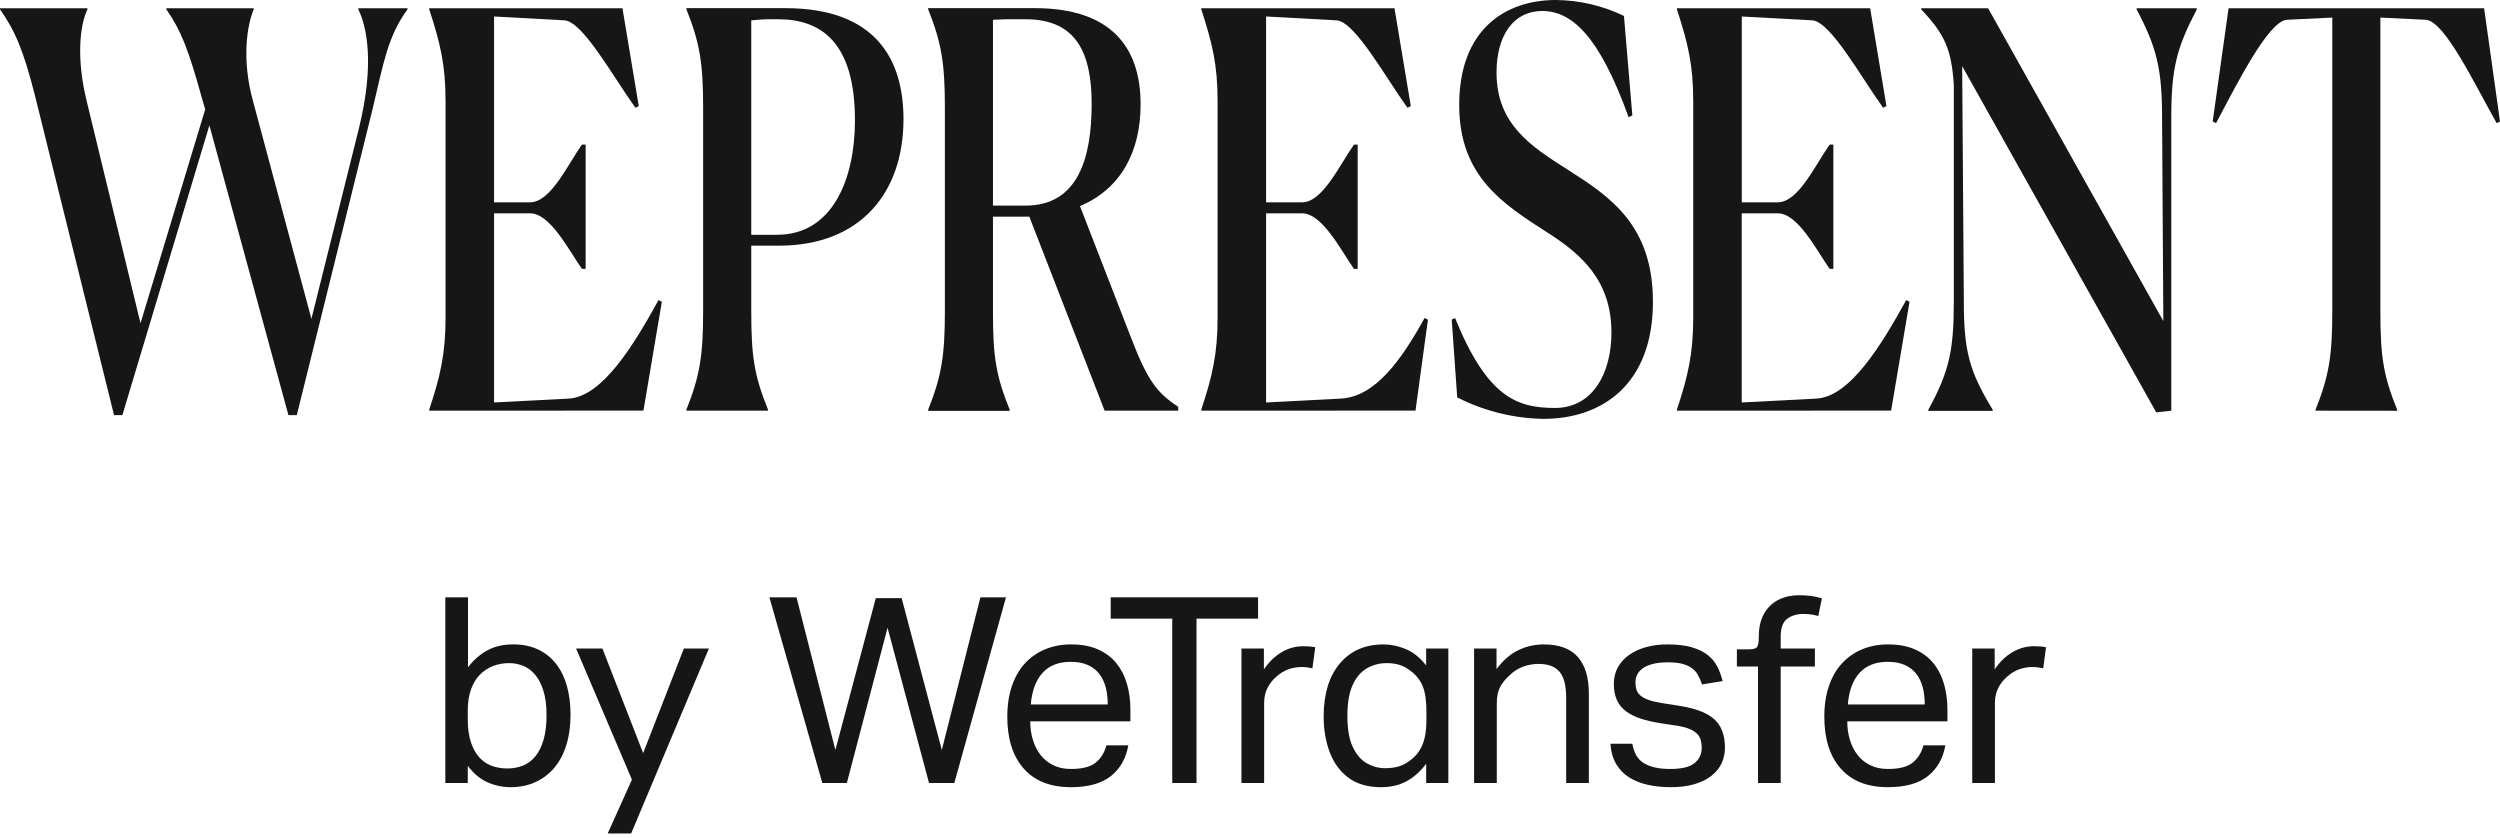 <svg width="200" height="67" viewBox="0 0 200 67" fill="none" xmlns="http://www.w3.org/2000/svg">
<path d="M2.843 7.829C1.875 3.959 1.173 2.419 0 0.747V0.659H6.993V0.747C6.356 2.111 6.123 4.749 6.926 8.049L11.241 25.862L16.415 8.753L16.148 7.829C15.077 3.959 14.478 2.419 13.304 0.747V0.659H20.298V0.747C19.761 2.022 19.327 4.749 20.231 8.049L24.913 25.511L28.729 10.205C29.967 5.146 29.364 2.156 28.662 0.747V0.659H32.603V0.747C31.031 2.896 30.695 4.971 29.8 8.753L23.744 33.209H23.074L16.751 10.028L9.791 33.209H9.123L2.843 7.829Z" fill="#161616"/>
<path d="M34.339 32.855V32.767C35.209 30.14 35.644 28.326 35.644 25.422V8.092C35.644 5.146 35.209 3.431 34.339 0.747V0.659H49.797L51.102 8.488L50.832 8.62C49.06 6.158 46.651 1.76 45.179 1.628L39.524 1.32V16.186H42.401C44.042 16.186 45.38 13.24 46.551 11.569H46.851V21.509H46.551C45.48 19.969 44.008 17.065 42.401 17.065H39.524V32.196L45.487 31.888C48.23 31.757 50.806 27.402 52.681 24.009L52.948 24.14L51.476 32.848L34.339 32.855Z" fill="#161616"/>
<path d="M56.251 24.895V8.62C56.251 5.057 55.984 3.431 54.913 0.74V0.652H62.81C70.138 0.652 72.279 4.83 72.279 9.537C72.279 15.387 68.866 19.654 62.307 19.654H60.101V24.887C60.101 28.538 60.339 30.033 61.439 32.767V32.855H54.913V32.767C55.984 30.086 56.251 28.457 56.251 24.895ZM61.372 1.54C61.069 1.54 60.635 1.583 60.101 1.628V18.782H62.173C66.591 18.782 68.396 14.338 68.396 9.632C68.396 3.3 65.62 1.54 62.24 1.54H61.372Z" fill="#161616"/>
<path d="M75.59 24.895V8.62C75.59 5.057 75.323 3.431 74.252 0.74V0.652H82.784C88.84 0.652 91.249 3.732 91.249 8.35C91.249 12.044 89.741 15.079 86.397 16.487L90.378 26.743C91.783 30.437 92.525 31.404 94.259 32.547V32.855H88.37L82.347 17.335H79.437V24.899C79.437 28.55 79.676 30.045 80.775 32.779V32.867H74.252V32.779C75.323 30.086 75.59 28.457 75.59 24.895ZM81.043 1.54C80.608 1.54 80.072 1.54 79.437 1.583V16.449H82.047C86.228 16.449 87.332 12.667 87.332 8.314C87.332 4.31 86.161 1.54 82.047 1.54H81.043Z" fill="#161616"/>
<path d="M96.103 32.855V32.767C96.973 30.14 97.407 28.326 97.407 25.422V8.092C97.407 5.146 96.973 3.431 96.103 0.747V0.659H111.558L112.865 8.488L112.596 8.62C110.824 6.158 108.415 1.76 106.943 1.628L101.288 1.32V16.186H104.164C105.805 16.186 107.143 13.24 108.315 11.569H108.615V21.509H108.315C107.244 19.969 105.772 17.065 104.164 17.065H101.288V32.196L107.251 31.888C109.994 31.757 112.093 28.834 113.967 25.441L114.235 25.573L113.24 32.848L96.103 32.855Z" fill="#161616"/>
<path d="M130.286 9.37C127.944 2.858 125.736 0.879 123.369 0.879C121.094 0.879 119.723 2.815 119.723 5.807C119.723 9.986 122.532 11.743 125.511 13.634C128.824 15.747 132.235 18.035 132.235 24.14C132.235 30.738 128.18 33.51 123.47 33.51C121.072 33.467 118.715 32.88 116.577 31.793L116.138 25.573L116.405 25.442C118.981 31.776 121.352 32.636 124.397 32.636C127.443 32.636 128.915 29.821 128.915 26.611C128.915 22.433 126.506 20.32 123.727 18.562C120.25 16.318 116.736 14.119 116.736 8.4C116.736 2.33 120.45 0 124.464 0C126.354 0.017 128.216 0.452 129.917 1.275L130.587 9.236L130.286 9.37Z" fill="#161616"/>
<path d="M134.153 32.855V32.767C135.024 30.14 135.458 28.326 135.458 25.422V8.092C135.458 5.146 135.024 3.431 134.153 0.747V0.659H149.612L150.916 8.488L150.649 8.62C148.874 6.158 146.465 1.76 144.999 1.628L139.343 1.32V16.186H142.222C143.861 16.186 145.199 13.24 146.37 11.569H146.668V21.509H146.368C145.297 19.969 143.825 17.065 142.22 17.065H139.339V32.196L145.302 31.888C148.044 31.757 150.623 27.402 152.495 24.009L152.762 24.14L151.291 32.848L134.153 32.855Z" fill="#161616"/>
<path d="M157.107 24.116C157.107 28.073 157.544 29.701 159.416 32.779V32.867H154.264V32.779C155.934 29.744 156.306 28.03 156.306 24.116V6.862C156.139 3.959 155.569 2.727 153.694 0.747V0.659H159.049L173.067 25.687L172.966 9.412C172.966 5.499 172.532 3.782 170.927 0.747V0.659H175.745V0.747C174.137 3.827 173.703 5.454 173.703 9.412V32.855L172.499 32.989L156.974 5.291L157.107 24.116Z" fill="#161616"/>
<path d="M185.246 32.855V32.767C186.317 30.086 186.584 28.469 186.584 24.887V1.406L182.937 1.583C181.465 1.714 178.99 6.643 177.282 9.852L177.015 9.72L178.286 0.659H198.729L200 9.72L199.733 9.852C197.925 6.643 195.583 1.714 194.078 1.583L190.431 1.406V24.895C190.431 28.546 190.67 30.04 191.769 32.774V32.862L185.246 32.855Z" fill="#161616"/>
<path d="M35.626 47.785H37.441V53.383C37.886 52.8 38.401 52.349 38.986 52.03C39.57 51.711 40.259 51.552 41.052 51.551C41.817 51.551 42.489 51.69 43.066 51.968C43.632 52.237 44.126 52.637 44.506 53.134C44.889 53.633 45.174 54.226 45.362 54.913C45.55 55.599 45.643 56.359 45.643 57.191C45.643 58.079 45.532 58.88 45.309 59.596C45.087 60.31 44.767 60.917 44.35 61.416C43.939 61.91 43.421 62.304 42.835 62.569C42.244 62.839 41.58 62.975 40.842 62.975C40.213 62.974 39.591 62.843 39.016 62.59C38.425 62.333 37.894 61.893 37.422 61.268V62.642H35.626V47.785ZM37.422 57.565C37.422 58.259 37.502 58.852 37.662 59.344C37.821 59.836 38.041 60.242 38.319 60.561C38.588 60.874 38.932 61.114 39.32 61.259C39.709 61.405 40.133 61.478 40.592 61.478C41.017 61.481 41.439 61.404 41.834 61.249C42.216 61.096 42.547 60.85 42.825 60.51C43.104 60.17 43.323 59.729 43.483 59.189C43.642 58.648 43.722 57.989 43.723 57.212C43.723 56.421 43.636 55.759 43.462 55.225C43.288 54.691 43.062 54.265 42.783 53.945C42.505 53.626 42.188 53.397 41.834 53.258C41.485 53.121 41.114 53.05 40.739 53.05C40.289 53.046 39.843 53.127 39.424 53.29C39.025 53.446 38.665 53.688 38.37 53.997C38.071 54.308 37.838 54.703 37.671 55.182C37.504 55.661 37.421 56.213 37.422 56.837V57.565Z" fill="#161616"/>
<path d="M56.711 51.885L50.492 66.678H48.614L50.554 62.371L46.089 51.885H48.196L51.452 60.25L54.707 51.885H56.711Z" fill="#161616"/>
<path d="M61.551 47.785H63.721L66.83 59.999L70.065 47.848H72.131L75.345 59.999L78.433 47.785H80.478L76.346 62.642H74.322L71.004 50.219L67.748 62.642H65.787L61.551 47.785Z" fill="#161616"/>
<path d="M90.266 59.625C90.086 60.665 89.623 61.483 88.879 62.08C88.134 62.676 87.066 62.975 85.676 62.975C84.034 62.975 82.775 62.479 81.898 61.487C81.022 60.495 80.584 59.112 80.584 57.336C80.584 56.407 80.709 55.581 80.96 54.86C81.21 54.138 81.561 53.535 82.013 53.05C82.464 52.565 83.016 52.185 83.631 51.937C84.257 51.68 84.938 51.552 85.676 51.552C86.51 51.552 87.227 51.684 87.825 51.947C88.423 52.211 88.913 52.575 89.296 53.039C89.678 53.504 89.964 54.056 90.152 54.694C90.34 55.332 90.433 56.032 90.433 56.794V57.709H82.421C82.421 58.25 82.494 58.753 82.64 59.218C82.786 59.683 82.995 60.085 83.266 60.425C83.538 60.765 83.884 61.039 84.278 61.226C84.682 61.42 85.148 61.518 85.677 61.517C86.581 61.517 87.242 61.347 87.659 61.007C88.076 60.667 88.361 60.206 88.515 59.624L90.266 59.625ZM88.618 56.358C88.618 55.845 88.562 55.38 88.451 54.964C88.34 54.548 88.166 54.191 87.929 53.892C87.693 53.594 87.386 53.362 87.011 53.195C86.636 53.029 86.183 52.945 85.655 52.946C84.695 52.946 83.947 53.237 83.412 53.82C82.876 54.402 82.559 55.248 82.462 56.358H88.618Z" fill="#161616"/>
<path d="M93.78 49.491H88.856V47.785H100.645V49.491H95.721V62.641H93.78V49.491Z" fill="#161616"/>
<path d="M99.317 51.885H101.111V53.549C101.515 52.953 101.988 52.495 102.53 52.175C103.073 51.855 103.65 51.696 104.262 51.697C104.638 51.697 104.958 51.724 105.222 51.78L104.992 53.465C104.853 53.438 104.714 53.413 104.574 53.392C104.422 53.37 104.268 53.36 104.115 53.361C103.767 53.363 103.421 53.423 103.092 53.538C102.744 53.656 102.417 53.853 102.112 54.13C101.813 54.385 101.568 54.696 101.392 55.046C101.218 55.393 101.131 55.795 101.131 56.253V62.642H99.315L99.317 51.885Z" fill="#161616"/>
<path d="M115.867 51.885V62.642H114.093V61.102C113.648 61.699 113.133 62.16 112.549 62.486C111.965 62.812 111.276 62.975 110.482 62.975C109.425 62.975 108.559 62.725 107.884 62.226C107.21 61.727 106.709 61.047 106.382 60.187C106.055 59.327 105.892 58.37 105.892 57.316C105.892 55.527 106.319 54.119 107.175 53.092C108.031 52.066 109.203 51.553 110.691 51.553C111.261 51.553 111.846 51.674 112.444 51.917C113.042 52.16 113.592 52.6 114.092 53.238V51.885H115.867ZM114.114 56.942C114.114 56.082 114.02 55.412 113.832 54.934C113.644 54.455 113.335 54.049 112.904 53.716C112.598 53.466 112.289 53.293 111.976 53.195C111.641 53.095 111.292 53.046 110.942 53.05C110.358 53.05 109.826 53.189 109.346 53.467C108.866 53.745 108.487 54.192 108.209 54.807C107.93 55.425 107.79 56.246 107.79 57.273C107.79 58.327 107.936 59.16 108.228 59.77C108.52 60.38 108.896 60.813 109.355 61.07C109.815 61.327 110.295 61.455 110.795 61.455C111.198 61.455 111.56 61.41 111.88 61.32C112.2 61.23 112.52 61.06 112.84 60.81C113.268 60.494 113.601 60.065 113.799 59.572C114.008 59.066 114.112 58.431 114.112 57.668L114.114 56.942Z" fill="#161616"/>
<path d="M117.927 51.884H119.722V53.528C120.25 52.821 120.834 52.315 121.474 52.01C122.106 51.707 122.798 51.551 123.498 51.553C124.722 51.553 125.63 51.885 126.221 52.551C126.813 53.217 127.108 54.195 127.108 55.485V62.642H125.293V55.837C125.293 54.839 125.112 54.135 124.75 53.725C124.389 53.316 123.832 53.112 123.081 53.112C122.672 53.113 122.266 53.183 121.881 53.32C121.479 53.462 121.113 53.69 120.807 53.986C120.459 54.291 120.194 54.614 120.014 54.953C119.833 55.293 119.743 55.734 119.743 56.275V62.642H117.927L117.927 51.884Z" fill="#161616"/>
<path d="M130.588 59.5C130.713 60.249 131.029 60.773 131.537 61.07C132.045 61.368 132.737 61.517 133.614 61.518C134.532 61.518 135.182 61.362 135.565 61.049C135.947 60.737 136.138 60.325 136.137 59.812C136.138 59.612 136.113 59.413 136.064 59.219C136.014 59.031 135.917 58.859 135.782 58.719C135.642 58.574 135.448 58.445 135.198 58.334C134.947 58.223 134.62 58.133 134.217 58.065L132.839 57.856C132.227 57.76 131.691 57.635 131.232 57.482C130.773 57.329 130.384 57.131 130.064 56.889C129.753 56.656 129.506 56.348 129.347 55.994C129.187 55.64 129.107 55.214 129.107 54.715C129.107 54.215 129.215 53.771 129.43 53.383C129.65 52.99 129.957 52.652 130.328 52.395C130.71 52.124 131.162 51.916 131.684 51.77C132.206 51.624 132.773 51.552 133.385 51.552C134.164 51.552 134.814 51.628 135.336 51.781C135.858 51.933 136.285 52.141 136.619 52.405C136.943 52.656 137.207 52.976 137.391 53.341C137.574 53.706 137.714 54.09 137.81 54.486L136.161 54.755C136.075 54.489 135.963 54.231 135.827 53.985C135.704 53.766 135.533 53.578 135.326 53.435C135.117 53.289 134.863 53.178 134.563 53.102C134.263 53.026 133.891 52.988 133.446 52.987C132.946 52.987 132.528 53.033 132.194 53.123C131.86 53.213 131.592 53.334 131.391 53.487C131.189 53.64 131.046 53.81 130.963 53.997C130.88 54.183 130.837 54.385 130.838 54.59C130.835 54.79 130.863 54.99 130.922 55.183C130.981 55.362 131.089 55.521 131.235 55.641C131.388 55.773 131.596 55.888 131.861 55.985C132.125 56.082 132.466 56.165 132.883 56.234L134.448 56.484C135.714 56.691 136.621 57.051 137.171 57.565C137.72 58.079 137.995 58.828 137.995 59.812C137.995 60.27 137.905 60.69 137.724 61.071C137.544 61.453 137.273 61.785 136.911 62.069C136.549 62.353 136.096 62.575 135.554 62.735C135.012 62.894 134.379 62.974 133.655 62.974C133.001 62.974 132.393 62.912 131.829 62.787C131.266 62.662 130.769 62.464 130.337 62.194C129.908 61.926 129.55 61.558 129.294 61.122C129.03 60.678 128.877 60.138 128.835 59.499L130.588 59.5Z" fill="#161616"/>
<path d="M140.703 50.969C140.703 50.192 140.849 49.558 141.141 49.065C141.433 48.572 141.819 48.208 142.299 47.973C142.78 47.737 143.319 47.619 143.917 47.619C144.224 47.618 144.53 47.636 144.835 47.671C145.146 47.71 145.453 47.776 145.753 47.869L145.461 49.284C145.254 49.218 145.041 49.172 144.825 49.148C144.627 49.128 144.429 49.117 144.231 49.117C143.744 49.117 143.327 49.245 142.979 49.502C142.631 49.759 142.457 50.227 142.456 50.907V51.884H145.191V53.32H142.456V62.642H140.64V53.32H138.95V51.946H139.889C140.251 51.946 140.477 51.884 140.568 51.759C140.658 51.634 140.703 51.371 140.703 50.969Z" fill="#161616"/>
<path d="M155.628 59.625C155.447 60.665 154.985 61.483 154.24 62.08C153.495 62.676 152.428 62.975 151.037 62.975C149.395 62.975 148.136 62.479 147.26 61.487C146.384 60.495 145.945 59.112 145.945 57.336C145.945 56.407 146.071 55.581 146.321 54.86C146.571 54.138 146.923 53.535 147.375 53.05C147.826 52.565 148.378 52.185 148.992 51.937C149.618 51.68 150.3 51.552 151.037 51.552C151.872 51.552 152.588 51.684 153.187 51.947C153.785 52.211 154.275 52.575 154.658 53.039C155.04 53.504 155.325 54.056 155.513 54.694C155.701 55.332 155.795 56.032 155.795 56.794V57.709H147.782C147.782 58.25 147.855 58.753 148.001 59.218C148.147 59.683 148.356 60.085 148.627 60.425C148.899 60.765 149.245 61.039 149.639 61.226C150.042 61.42 150.508 61.518 151.037 61.517C151.941 61.517 152.602 61.347 153.019 61.007C153.437 60.667 153.722 60.206 153.875 59.624L155.628 59.625ZM153.979 56.358C153.979 55.845 153.924 55.38 153.813 54.964C153.701 54.548 153.528 54.191 153.291 53.892C153.054 53.594 152.748 53.362 152.373 53.195C151.998 53.029 151.545 52.945 151.017 52.946C150.056 52.946 149.309 53.237 148.773 53.82C148.238 54.402 147.921 55.248 147.824 56.358H153.979Z" fill="#161616"/>
<path d="M157.779 51.885H159.574V53.549C159.977 52.953 160.45 52.495 160.993 52.175C161.535 51.855 162.113 51.696 162.725 51.697C163.1 51.697 163.42 51.724 163.684 51.78L163.454 53.465C163.315 53.438 163.176 53.413 163.036 53.392C162.884 53.37 162.731 53.36 162.577 53.361C162.229 53.363 161.883 53.423 161.555 53.538C161.207 53.656 160.88 53.853 160.574 54.13C160.275 54.385 160.031 54.697 159.855 55.047C159.681 55.394 159.594 55.796 159.594 56.254V62.642H157.778L157.779 51.885Z" fill="#161616"/>
</svg>